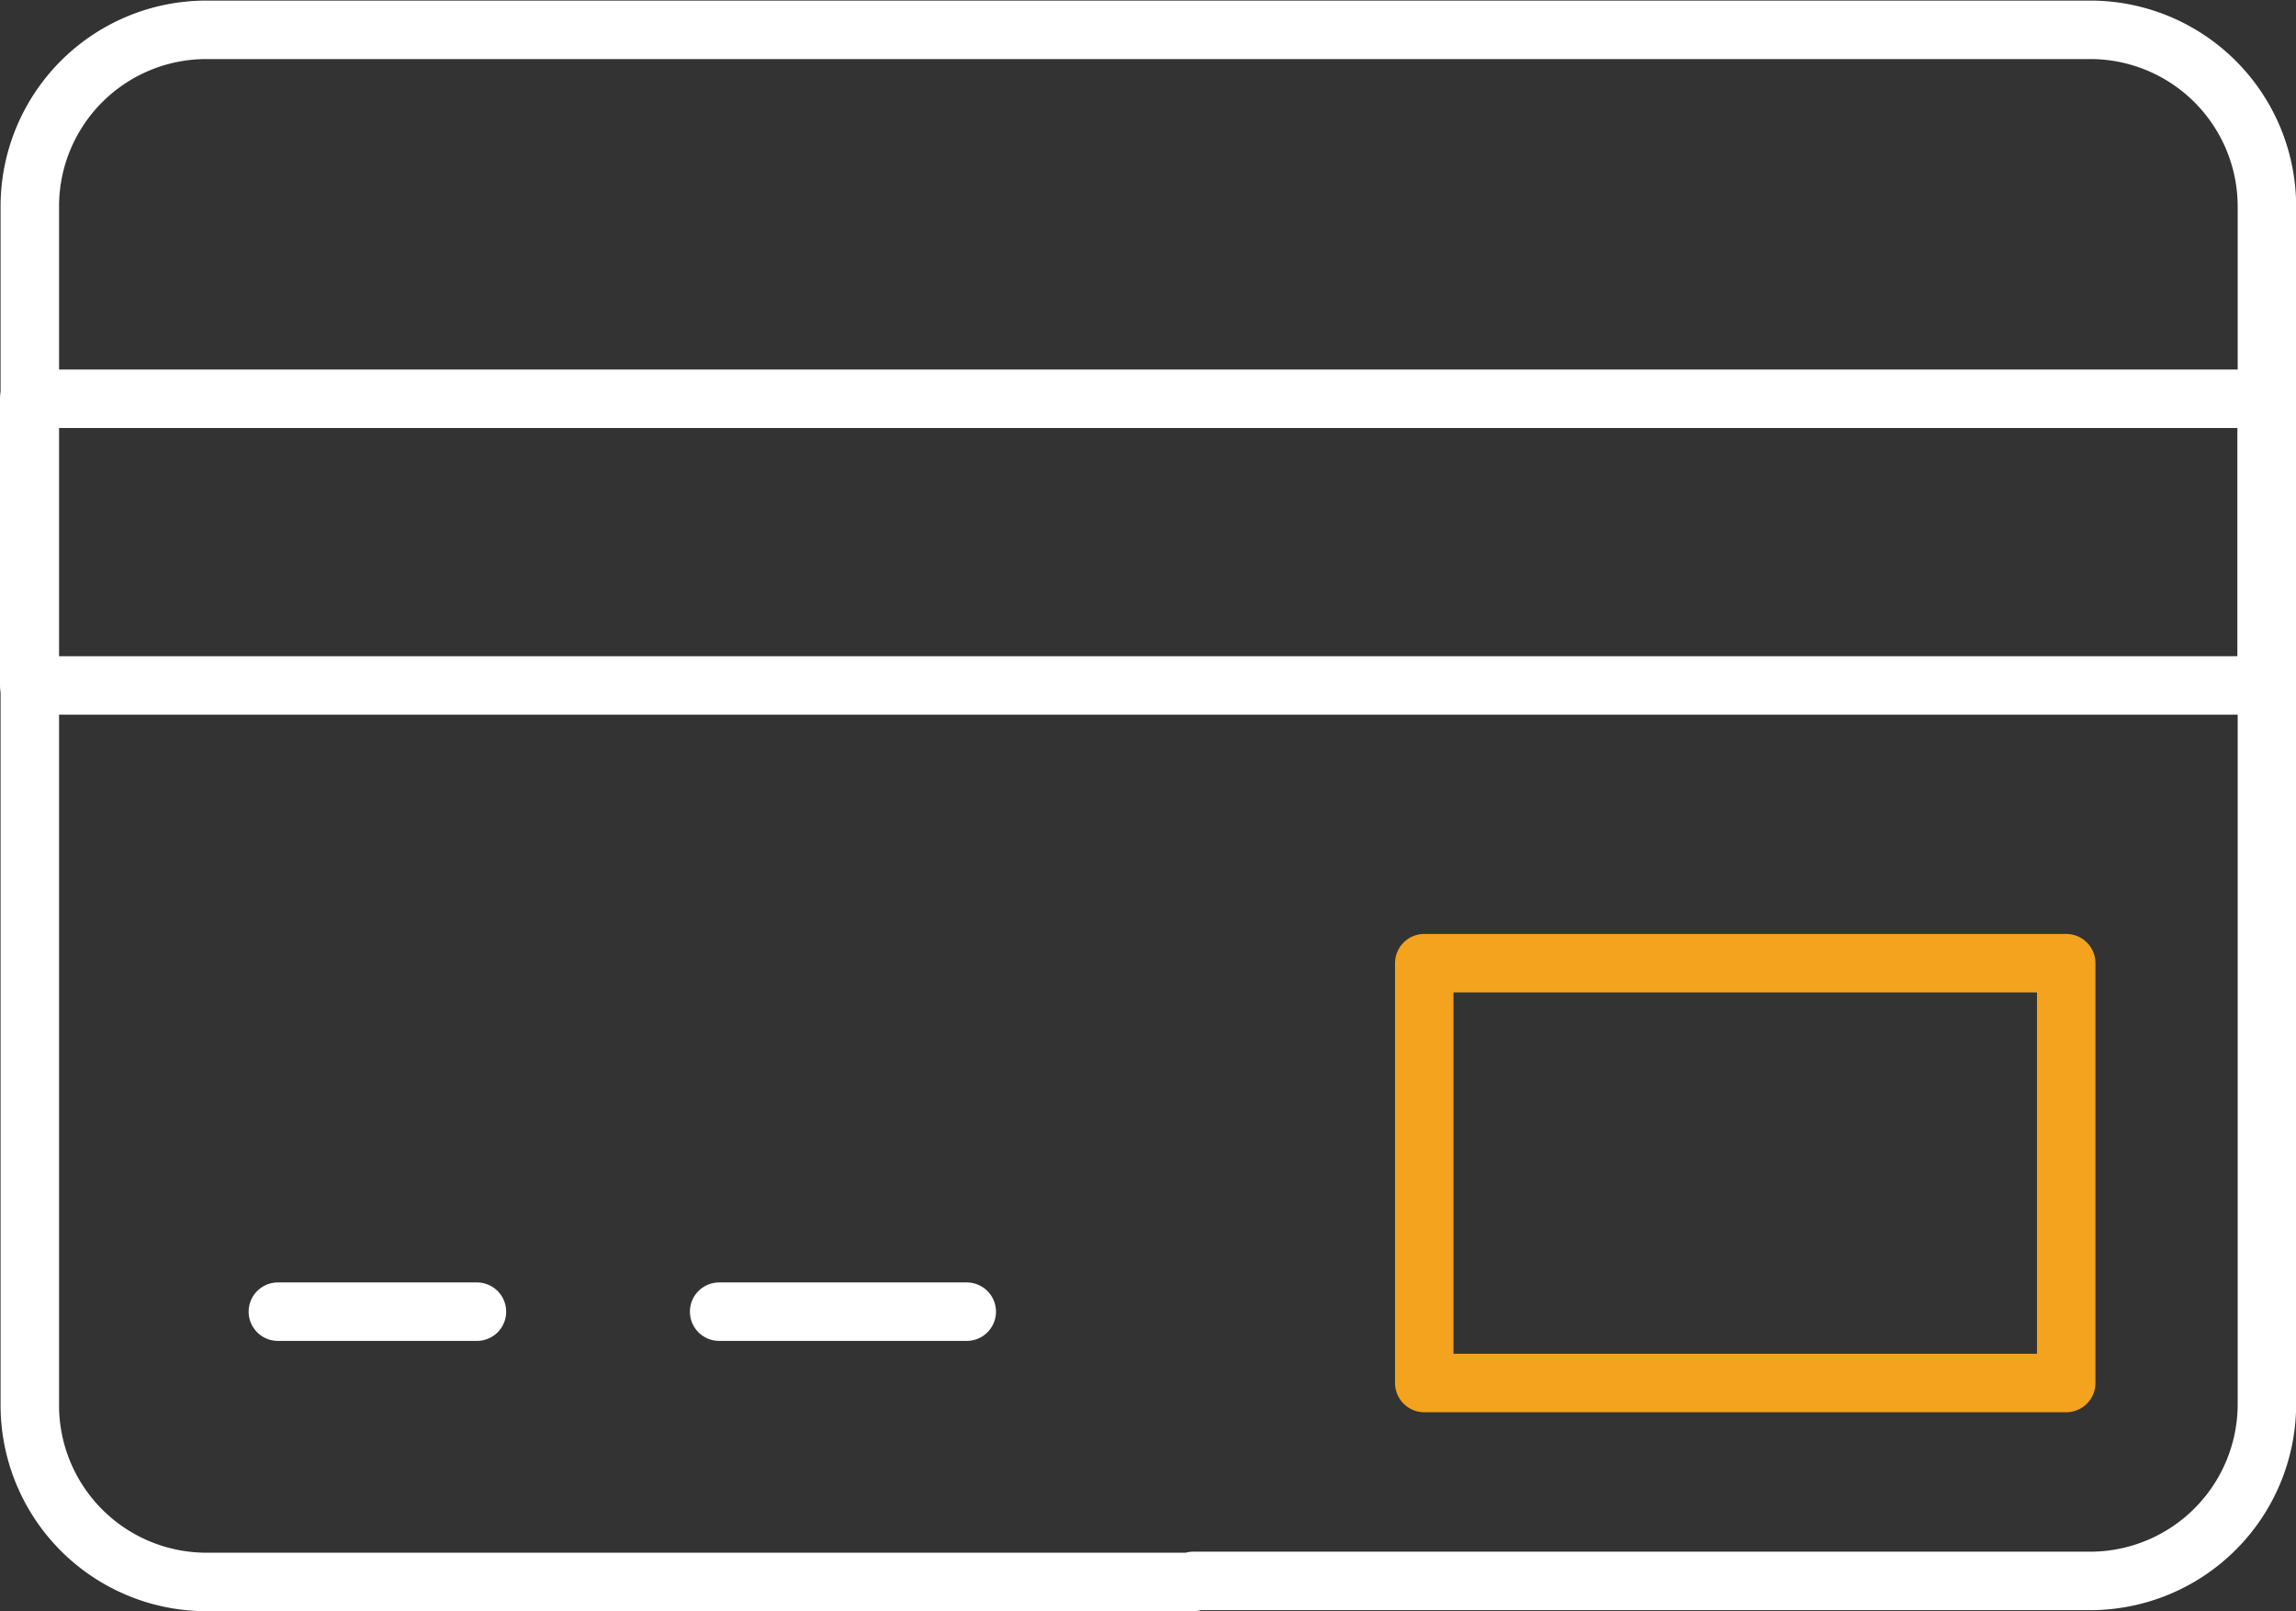<svg id="Layer_1" data-name="Layer 1" xmlns="http://www.w3.org/2000/svg" viewBox="0 0 157.08 110.23"><rect x="0" y="0" width="157.08" height="110.23" fill="#333333" stroke="none"/><defs><style>.cls-1,.cls-2{fill:none;stroke-linecap:round;stroke-linejoin:round;stroke-width:4px;}.cls-1{stroke:#fff;}.cls-2{stroke:#f4a31e;}</style></defs><title>creditcards</title><path class="cls-1" d="M103.17,153.07H35.58a12.09,12.09,0,0,1-12-12V58.89a12.08,12.08,0,0,1,12-12h129a12.09,12.09,0,0,1,12.05,12V141a12.1,12.1,0,0,1-12.05,12h-61.4Z" transform="translate(-21.54 -44.85)"/><line class="cls-1" x1="19.01" y1="89.73" x2="32.63" y2="89.73"/><line class="cls-1" x1="49.2" y1="89.73" x2="66.14" y2="89.73"/><polygon class="cls-1" points="155.08 27.28 155.08 46.89 2 46.89 2 27.28 155.08 27.28 155.08 27.28"/><rect class="cls-2" x="97.44" y="65.89" width="43.92" height="28.72"/></svg>